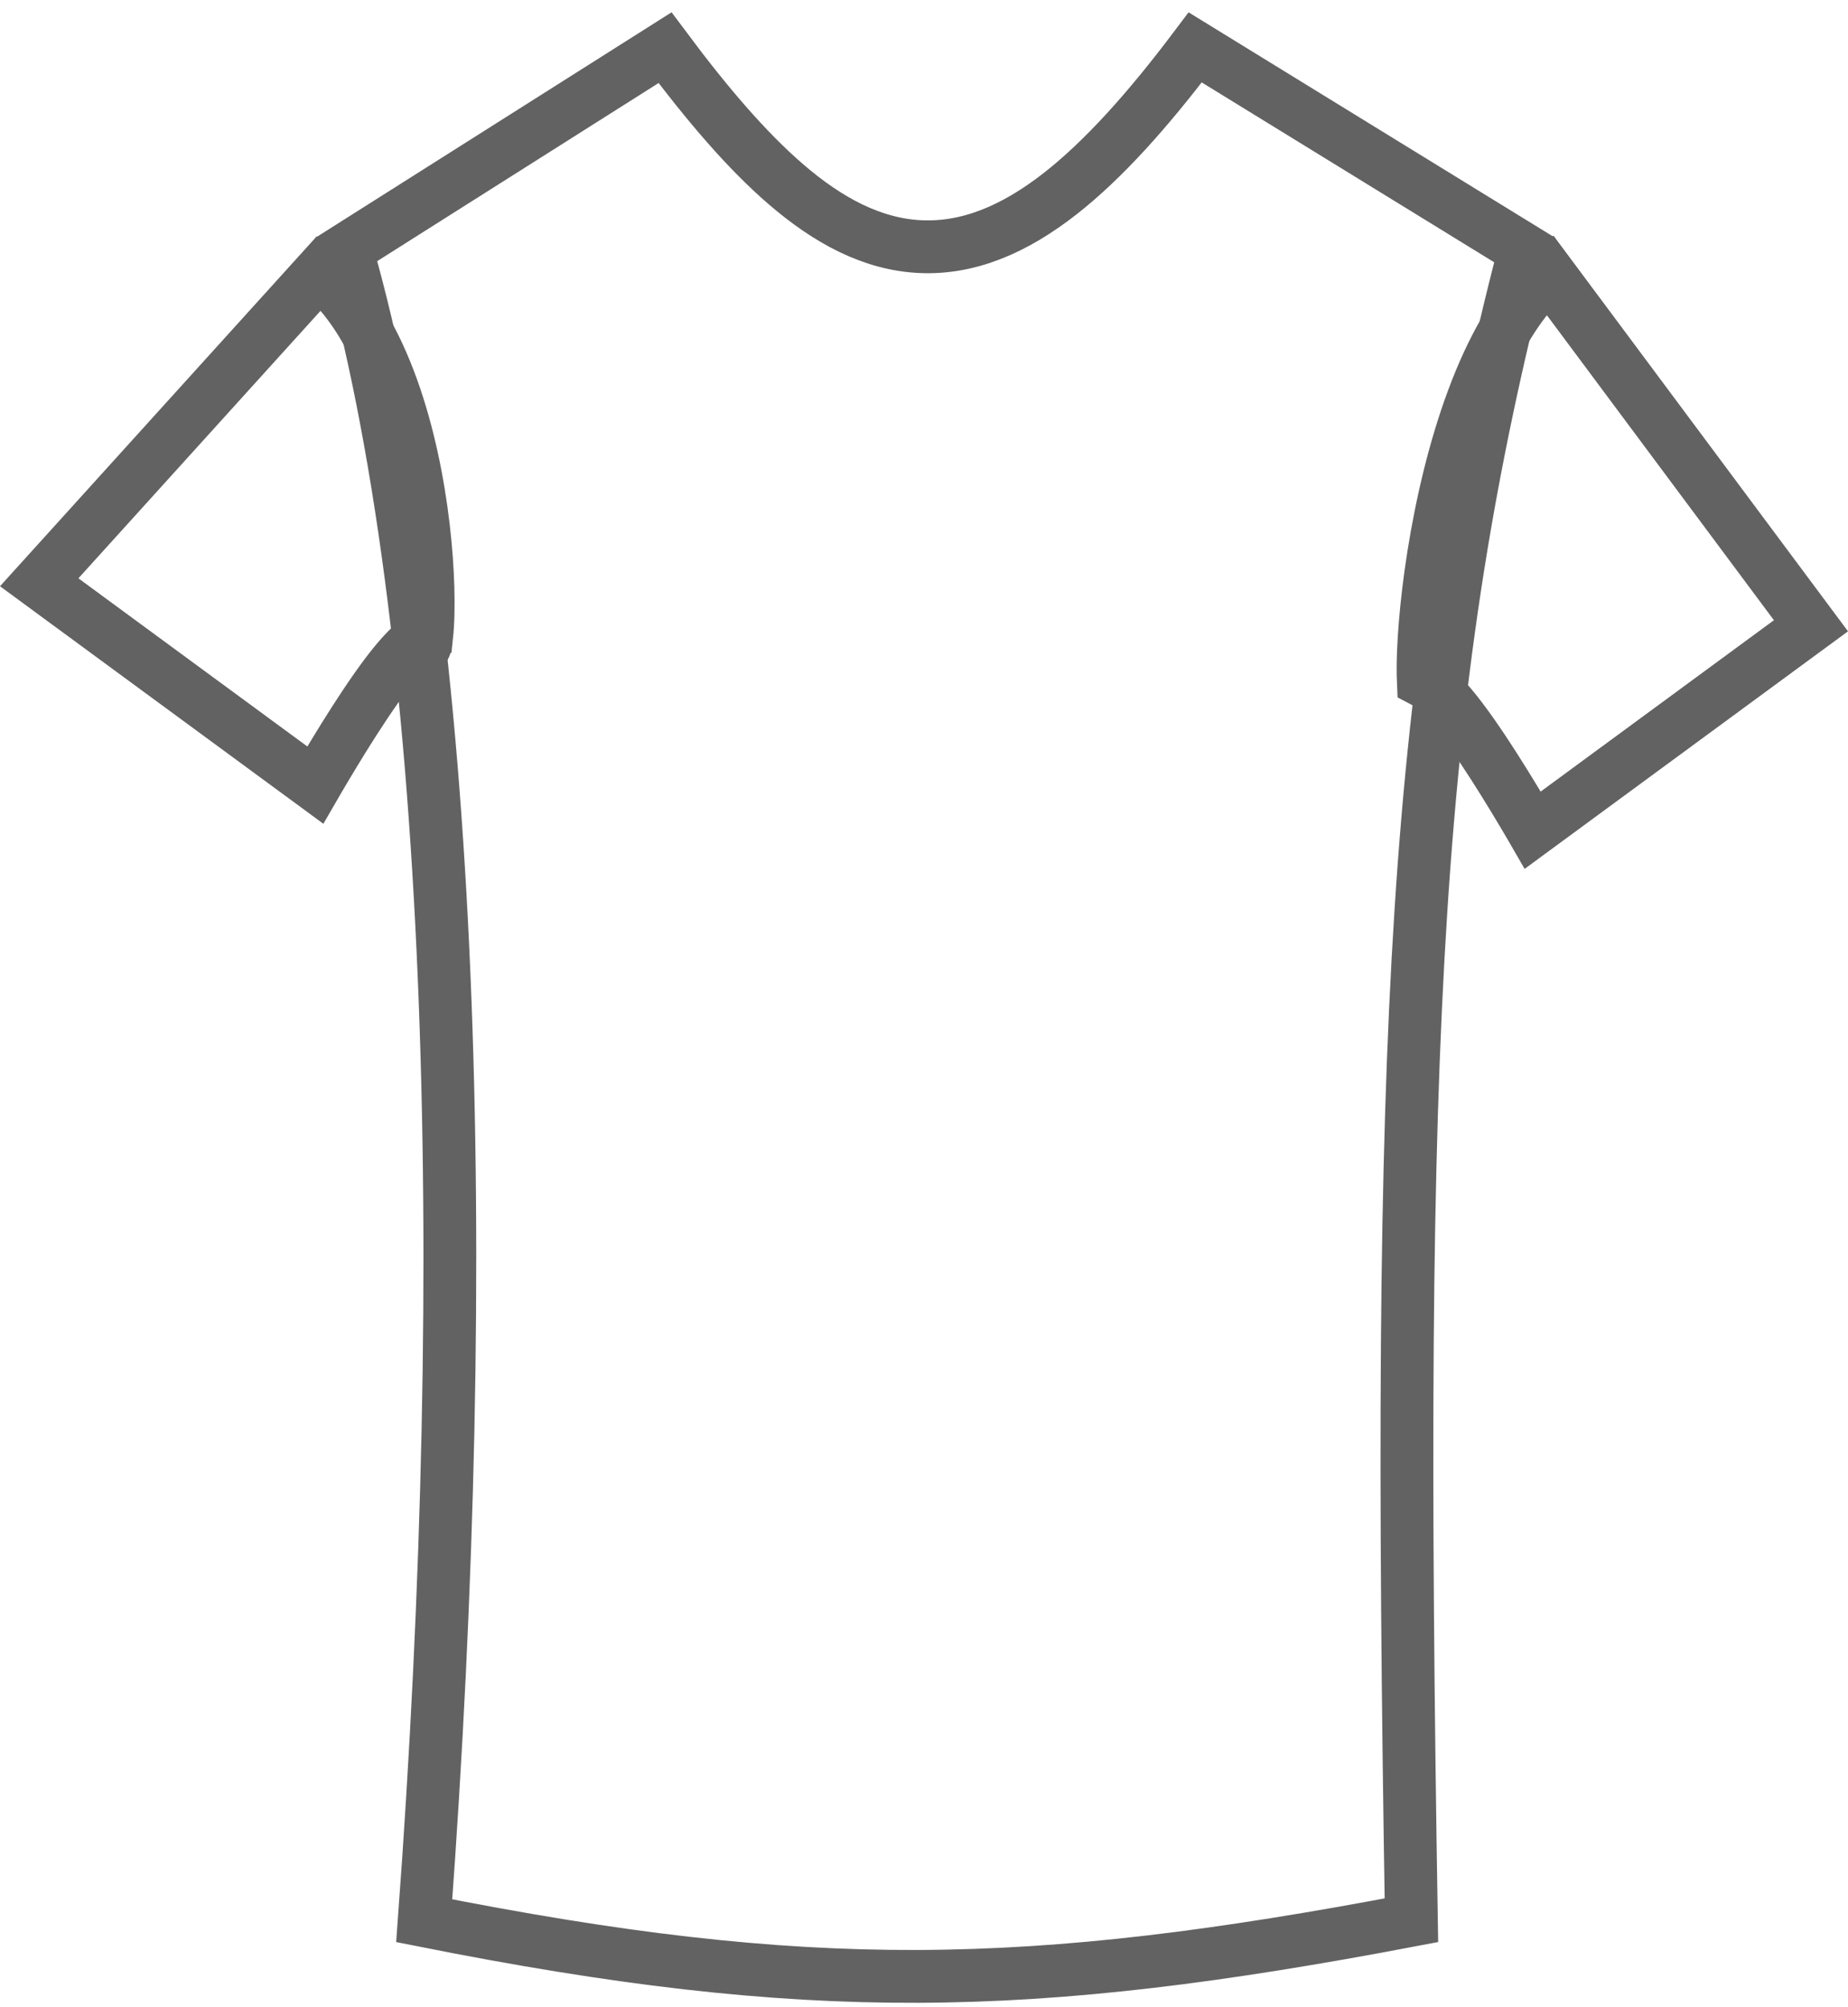 <svg width="70" height="76" viewBox="0 0 70 76" fill="none" xmlns="http://www.w3.org/2000/svg">
    <path d="M53.462 72.707C38.942 75.464 30.615 75.613 16.069 72.725C17.94 47.47 17.184 23.596 13.124 9.441L25.191 1.806C26.796 3.957 28.293 5.702 29.755 6.964C31.386 8.373 33.054 9.25 34.852 9.338C36.661 9.425 38.409 8.704 40.175 7.319C41.772 6.066 43.445 4.223 45.273 1.795L57.748 9.464C53.538 25.77 52.913 38.9 53.462 72.707Z"
          stroke="#626262" stroke-width="2"/>
    <path d="M58.058 31.433L68.597 23.694L58.688 10.388C57.808 11.154 57.034 12.3 56.376 13.713C55.553 15.484 54.962 17.563 54.564 19.552C54.166 21.537 53.969 23.393 53.917 24.697C53.9 25.145 53.9 25.511 53.912 25.786C54.004 25.834 54.084 25.885 54.148 25.931C54.432 26.133 54.711 26.428 54.958 26.722C55.468 27.327 56.047 28.172 56.578 29C57.115 29.837 57.625 30.69 58 31.332C58.02 31.366 58.039 31.4 58.058 31.433Z"
          stroke="#626262" stroke-width="2"/>
    <path d="M11.942 29.725L1.485 22.047L12.1 10.325C12.997 11.066 13.741 12.143 14.342 13.444C15.081 15.044 15.566 16.899 15.857 18.665C16.148 20.428 16.24 22.061 16.215 23.195C16.208 23.54 16.19 23.823 16.167 24.04C16.04 24.098 15.934 24.166 15.852 24.223C15.568 24.425 15.289 24.721 15.042 25.014C14.532 25.62 13.954 26.465 13.422 27.293C12.885 28.129 12.375 28.983 12 29.625C11.98 29.659 11.961 29.692 11.942 29.725ZM16.094 24.473C16.094 24.473 16.095 24.472 16.095 24.47C16.095 24.472 16.095 24.473 16.094 24.473Z"
          stroke="#626262" stroke-width="2"/>
</svg>
